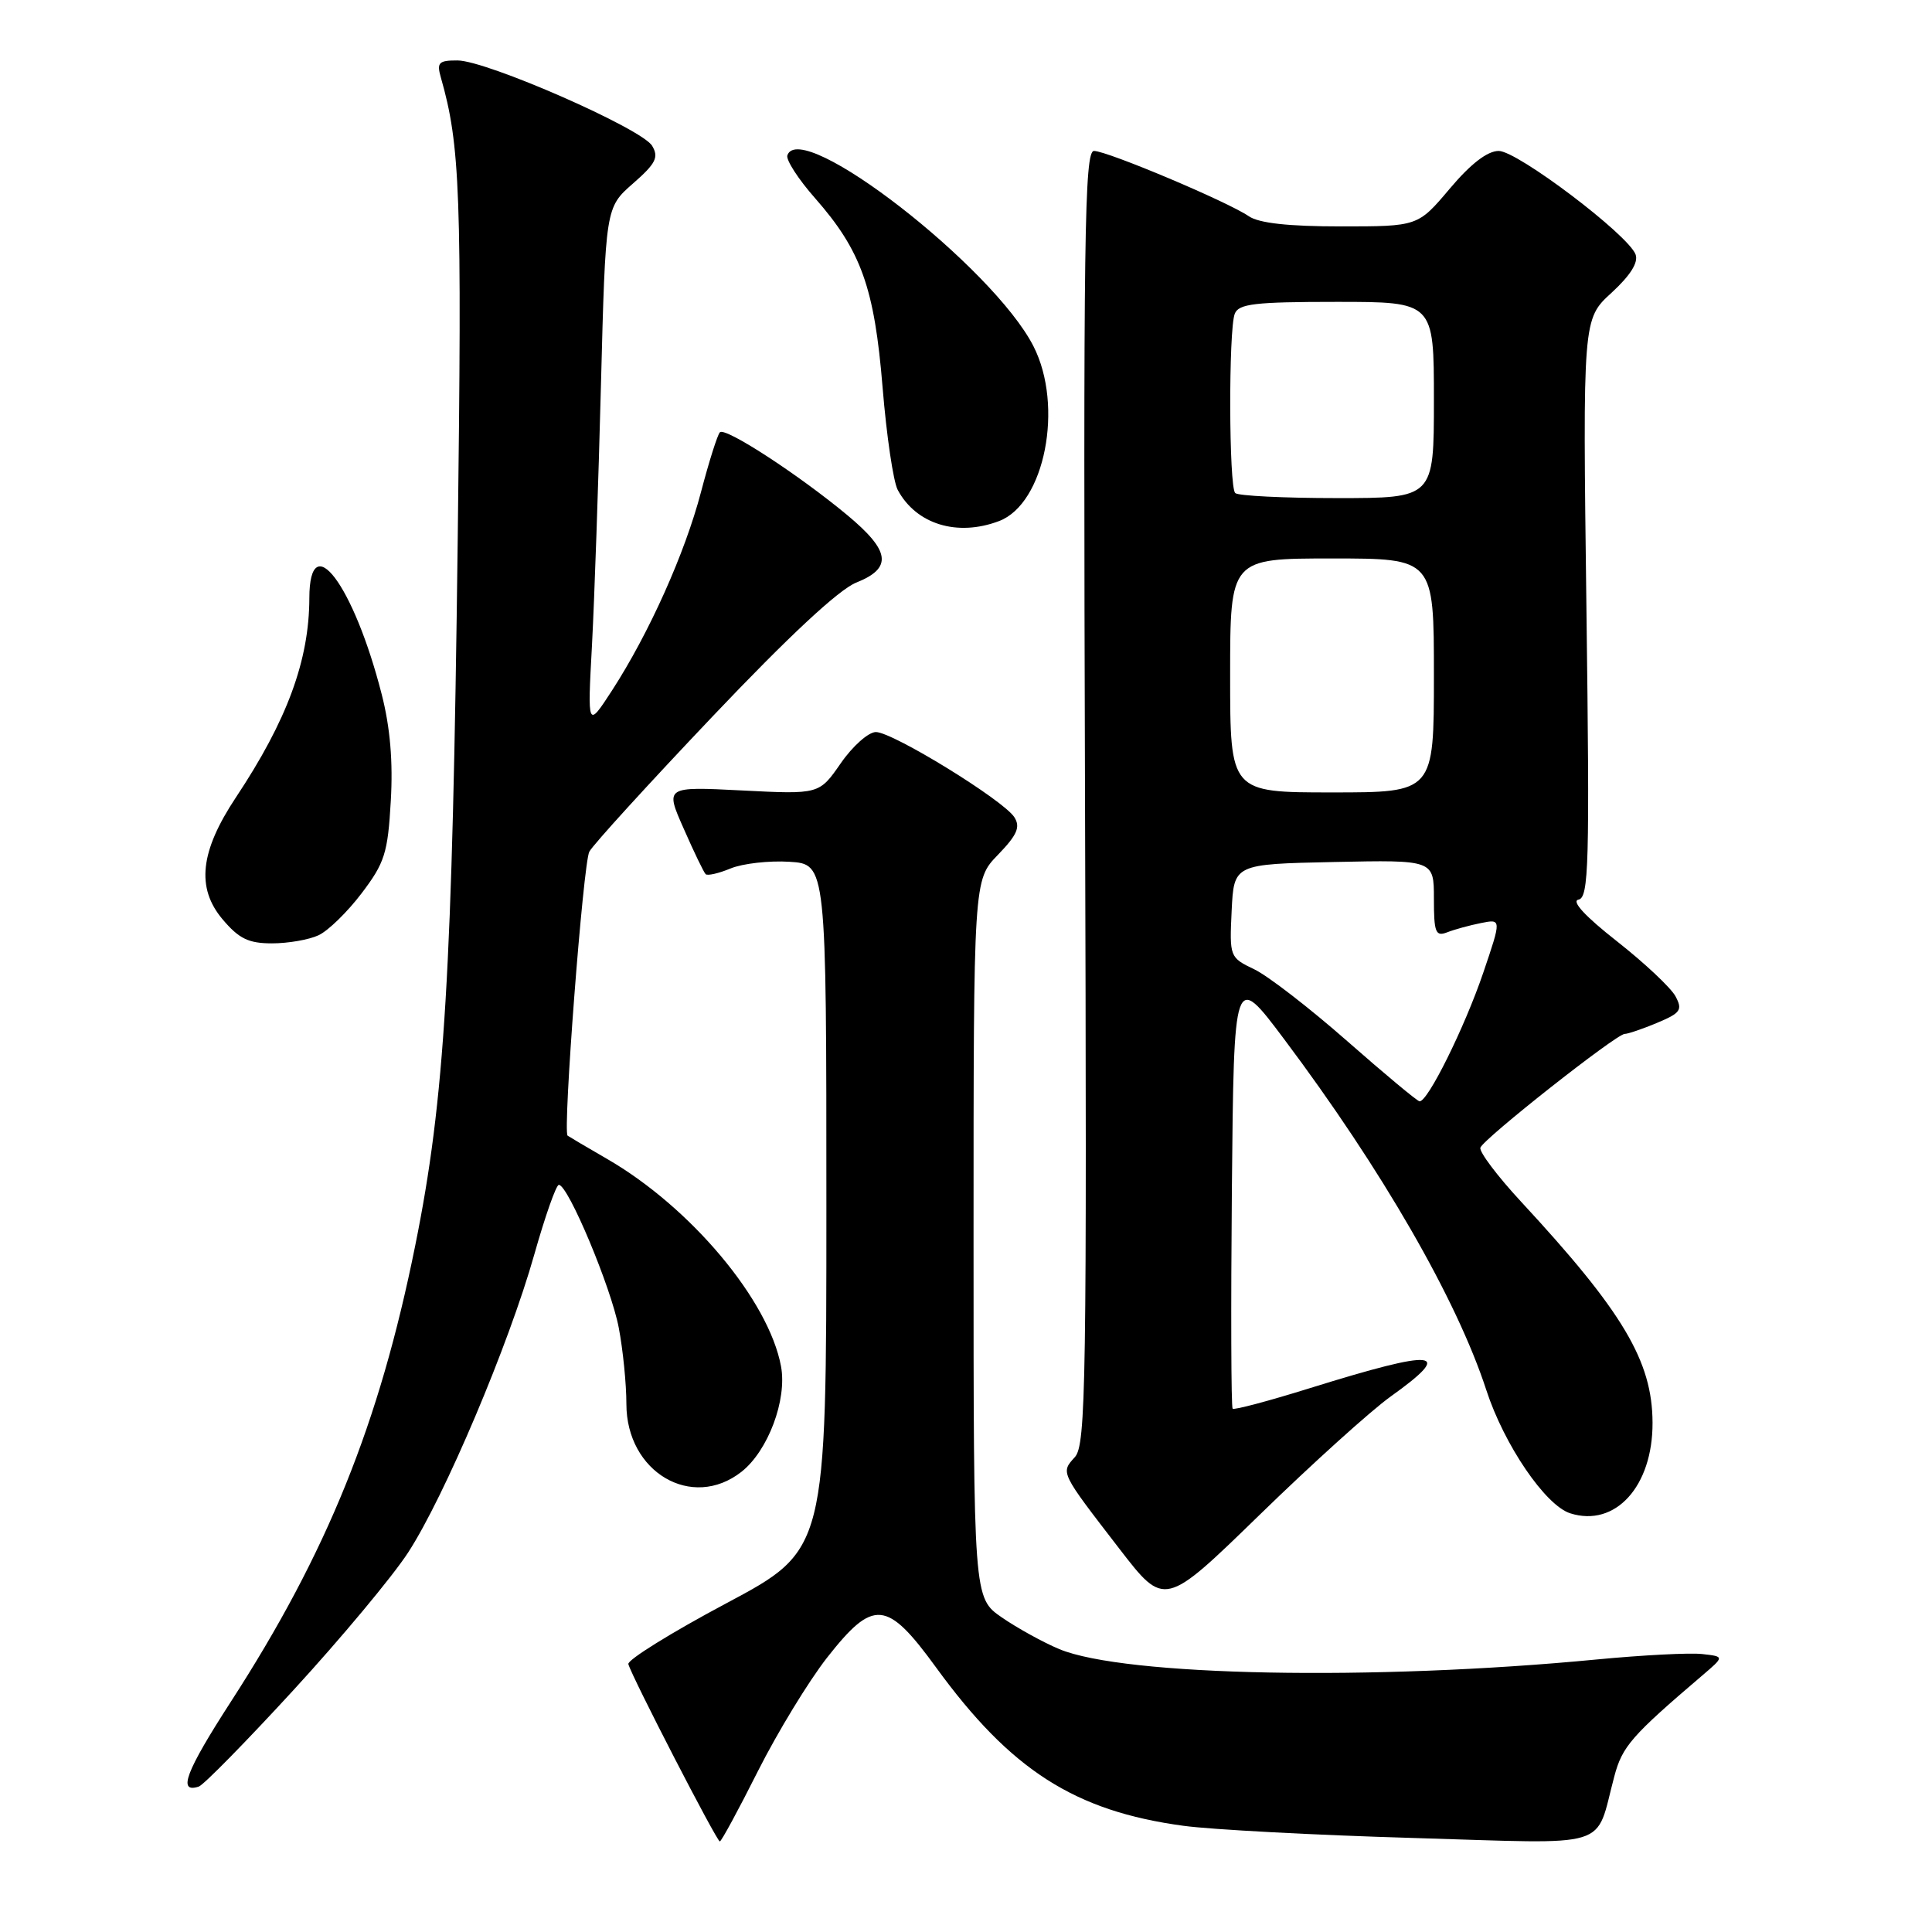 <?xml version="1.0" encoding="UTF-8" standalone="no"?>
<!DOCTYPE svg PUBLIC "-//W3C//DTD SVG 1.1//EN" "http://www.w3.org/Graphics/SVG/1.1/DTD/svg11.dtd" >
<svg xmlns="http://www.w3.org/2000/svg" xmlns:xlink="http://www.w3.org/1999/xlink" version="1.1" viewBox="0 0 256 256">
 <g >
 <path fill="currentColor"
d=" M 100.44 234.66 C 103.03 229.53 107.14 222.78 109.58 219.66 C 115.75 211.81 117.50 211.97 124.03 220.94 C 133.93 234.55 142.40 239.98 156.83 241.93 C 160.50 242.43 174.17 243.16 187.22 243.54 C 214.02 244.33 211.28 245.17 213.91 235.36 C 214.96 231.41 216.18 230.01 225.57 222.00 C 228.50 219.50 228.50 219.50 225.56 219.17 C 223.94 218.98 217.64 219.31 211.56 219.89 C 181.92 222.74 148.99 222.10 140.37 218.52 C 138.24 217.63 134.81 215.74 132.75 214.32 C 129.00 211.73 129.00 211.73 129.00 164.16 C 129.00 116.60 129.00 116.60 132.23 113.27 C 134.78 110.63 135.23 109.59 134.41 108.29 C 132.99 106.04 118.29 97.00 116.06 97.00 C 115.08 97.00 112.98 98.86 111.41 101.13 C 108.55 105.26 108.55 105.26 98.33 104.74 C 88.12 104.22 88.12 104.22 90.60 109.81 C 91.95 112.89 93.26 115.60 93.50 115.83 C 93.74 116.07 95.23 115.73 96.82 115.07 C 98.41 114.42 101.91 114.02 104.60 114.19 C 109.50 114.50 109.50 114.50 109.50 159.94 C 109.50 205.38 109.50 205.38 96.25 212.44 C 88.96 216.32 83.12 219.95 83.26 220.50 C 83.66 222.07 94.97 244.00 95.38 244.00 C 95.58 244.00 97.86 239.80 100.44 234.66 Z  M 38.91 223.92 C 45.18 217.09 52.01 208.90 54.07 205.73 C 58.89 198.33 67.43 178.15 70.79 166.25 C 72.23 161.16 73.69 157.00 74.05 157.00 C 75.28 157.00 80.98 170.60 81.99 175.94 C 82.55 178.87 83.00 183.41 83.00 186.03 C 83.00 195.07 91.68 200.18 98.25 195.02 C 101.77 192.25 104.31 185.48 103.49 181.05 C 101.87 172.30 91.51 159.95 80.42 153.55 C 77.72 151.99 75.37 150.60 75.21 150.48 C 74.55 149.96 77.27 114.38 78.09 112.85 C 78.57 111.94 85.93 103.87 94.44 94.91 C 104.51 84.30 111.15 78.12 113.45 77.20 C 118.29 75.27 117.99 73.01 112.25 68.24 C 105.76 62.85 96.10 56.57 95.39 57.28 C 95.07 57.60 93.95 61.15 92.89 65.18 C 90.76 73.31 86.01 83.90 81.09 91.50 C 77.84 96.50 77.84 96.50 78.44 85.50 C 78.76 79.45 79.30 63.93 79.63 51.00 C 80.24 27.50 80.24 27.50 83.87 24.32 C 86.90 21.67 87.32 20.84 86.41 19.32 C 85.05 17.04 64.50 8.03 60.63 8.01 C 58.13 8.00 57.85 8.29 58.41 10.25 C 60.99 19.26 61.22 25.66 60.65 71.50 C 59.94 128.98 58.94 145.63 55.02 165.04 C 50.26 188.66 43.35 205.75 30.60 225.47 C 24.60 234.76 23.50 237.66 26.34 236.73 C 26.98 236.52 32.63 230.76 38.91 223.92 Z  M 184.25 185.06 C 192.84 178.92 190.49 178.67 173.59 183.93 C 168.14 185.63 163.52 186.86 163.33 186.66 C 163.13 186.46 163.09 173.37 163.23 157.57 C 163.50 128.83 163.50 128.83 170.13 137.66 C 183.11 154.96 193.03 172.18 196.94 184.18 C 199.31 191.46 204.77 199.47 208.06 200.52 C 214.04 202.42 219.01 196.94 218.97 188.50 C 218.94 180.35 215.06 173.82 201.56 159.24 C 198.40 155.83 195.97 152.60 196.16 152.07 C 196.58 150.88 214.18 137.00 215.28 137.00 C 215.71 137.00 217.65 136.34 219.58 135.53 C 222.69 134.23 222.98 133.82 222.01 132.01 C 221.40 130.88 217.92 127.61 214.26 124.73 C 210.06 121.44 208.18 119.40 209.15 119.21 C 210.53 118.94 210.65 114.66 210.21 80.60 C 209.72 42.28 209.72 42.28 213.53 38.80 C 216.05 36.48 217.12 34.77 216.72 33.71 C 215.71 31.07 201.06 20.00 198.59 20.00 C 197.09 20.00 194.88 21.70 192.10 25.00 C 187.88 30.00 187.88 30.00 177.66 30.00 C 170.71 30.00 166.81 29.57 165.47 28.65 C 162.68 26.73 146.71 20.00 144.96 20.00 C 143.69 20.00 143.54 31.13 143.77 105.65 C 144.02 183.43 143.90 191.46 142.42 193.08 C 140.53 195.17 140.46 195.02 148.34 205.24 C 154.31 212.98 154.31 212.98 166.91 200.72 C 173.83 193.98 181.64 186.93 184.25 185.06 Z  M 42.20 123.93 C 43.47 123.35 46.04 120.84 47.92 118.36 C 50.97 114.34 51.39 113.04 51.78 106.16 C 52.09 100.93 51.70 96.37 50.57 91.97 C 46.86 77.47 41.01 69.71 40.99 79.25 C 40.97 87.51 38.04 95.45 31.26 105.66 C 26.51 112.81 25.98 117.64 29.48 121.80 C 31.66 124.38 32.92 125.00 36.04 125.00 C 38.17 125.00 40.94 124.52 42.20 123.93 Z  M 132.39 69.04 C 138.44 66.74 140.98 53.80 136.94 45.88 C 131.58 35.37 106.08 15.59 104.33 20.58 C 104.12 21.17 105.77 23.73 108.00 26.26 C 114.11 33.21 115.87 38.13 116.95 51.36 C 117.47 57.72 118.37 63.82 118.95 64.91 C 121.39 69.47 126.85 71.15 132.39 69.04 Z  M 178.50 137.94 C 173.55 133.59 168.02 129.31 166.20 128.44 C 162.94 126.88 162.91 126.79 163.20 120.68 C 163.50 114.50 163.50 114.50 176.75 114.22 C 190.00 113.94 190.00 113.94 190.00 119.08 C 190.00 123.56 190.22 124.13 191.75 123.54 C 192.71 123.16 194.73 122.61 196.23 122.31 C 198.96 121.76 198.96 121.76 196.54 128.89 C 194.06 136.17 189.16 146.06 188.09 145.93 C 187.77 145.89 183.45 142.29 178.50 137.94 Z  M 163.00 89.50 C 163.00 74.00 163.00 74.00 176.50 74.00 C 190.00 74.00 190.00 74.00 190.00 89.50 C 190.00 105.00 190.00 105.00 176.50 105.00 C 163.00 105.00 163.00 105.00 163.00 89.50 Z  M 163.67 65.33 C 162.83 64.50 162.78 43.73 163.61 41.58 C 164.12 40.25 166.27 40.00 177.11 40.00 C 190.00 40.00 190.00 40.00 190.00 53.00 C 190.00 66.00 190.00 66.00 177.17 66.00 C 170.11 66.00 164.03 65.70 163.67 65.33 Z "/>
</g>
</svg>
